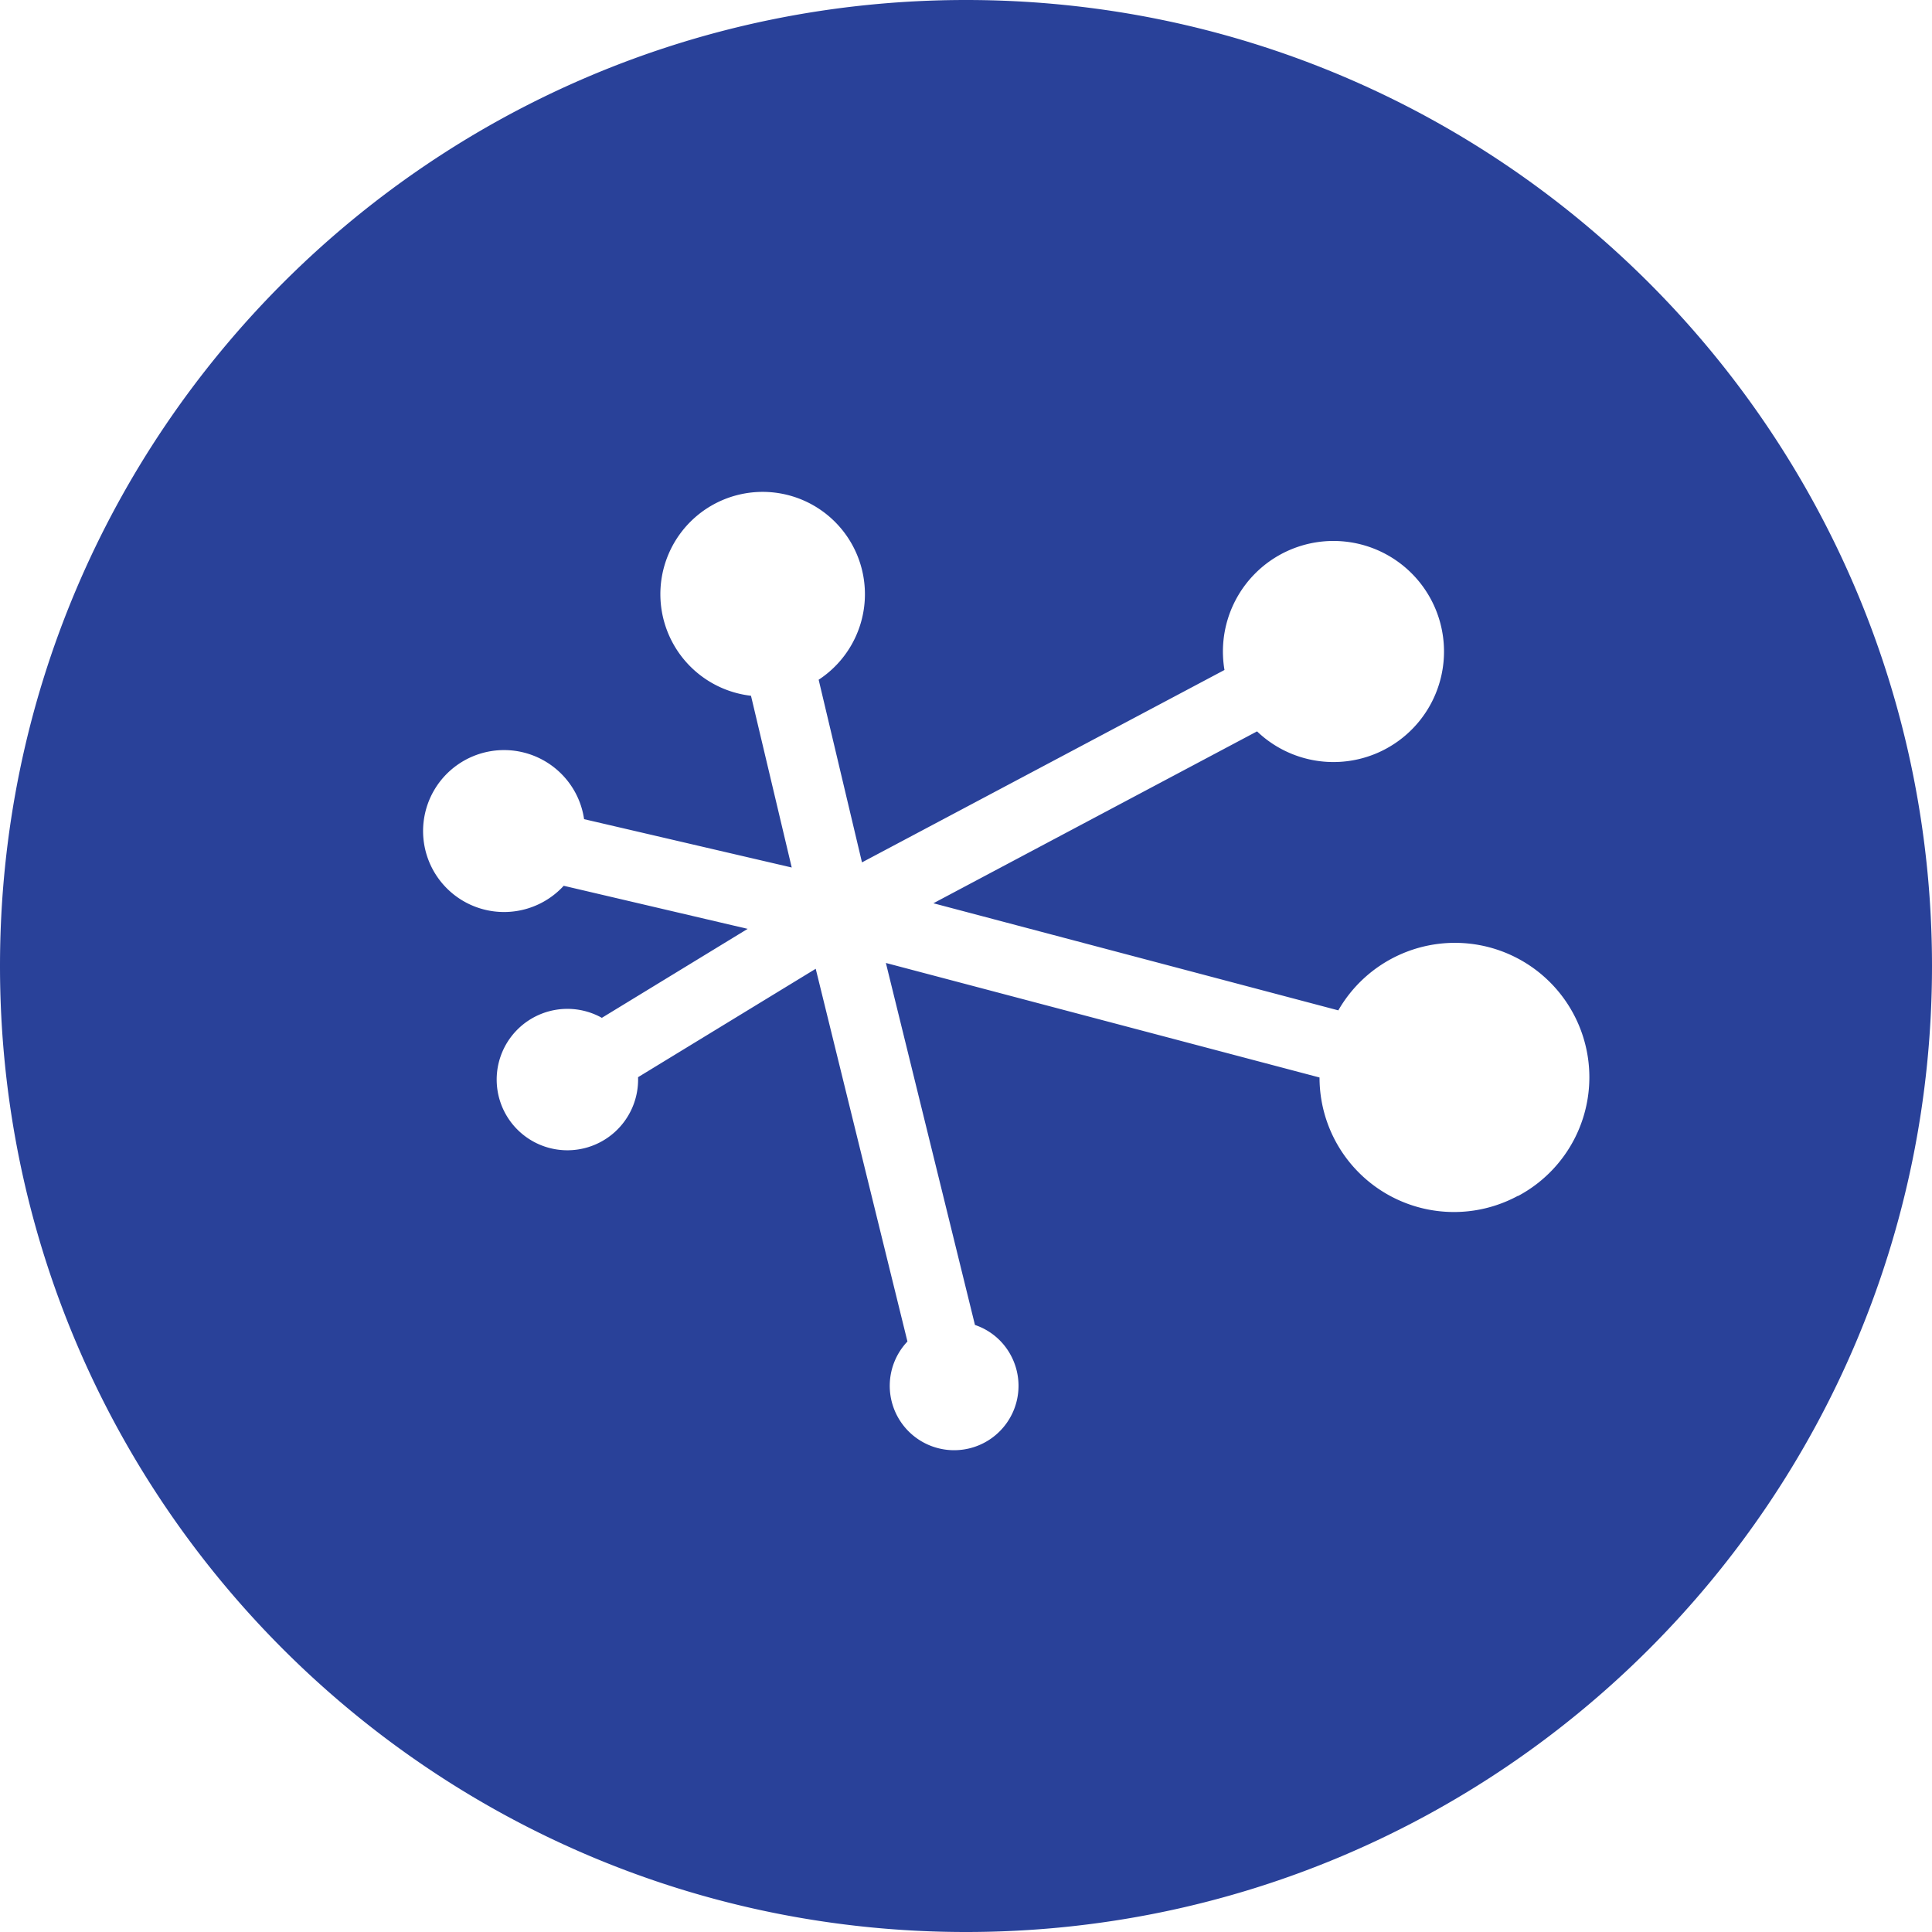 <svg xmlns="http://www.w3.org/2000/svg" viewBox="0 0 388 388"><path d="M194 0C86.86 0 0 86.86 0 194s86.86 194 194 194 194-86.86 194-194S301.14 0 194 0zm110.8 240.18a27 27 0 0 1-39.8-23.79l-87.09-23 17.89 72.7a12.78 12.78 0 0 1 7.2 6.09 12.93 12.93 0 1 1-20.76-2.77l-18.42-74.85-35.68 21.77a14.2 14.2 0 1 1-7.27-11.92l29.28-17.87-36.94-8.65a16.26 16.26 0 1 1 2.34-18.69 16.11 16.11 0 0 1 1.75 5.31l41.7 9.71-8.18-34.49a20.54 20.54 0 1 1 13.59-3.22l8.7 36.68 72.8-38.64a22.2 22.2 0 1 1 6.54 12.33l-65 34.52 81.32 21.51a27 27 0 1 1 36.11 37.27z" fill="#294199" data-name="Layer 2"/></svg>